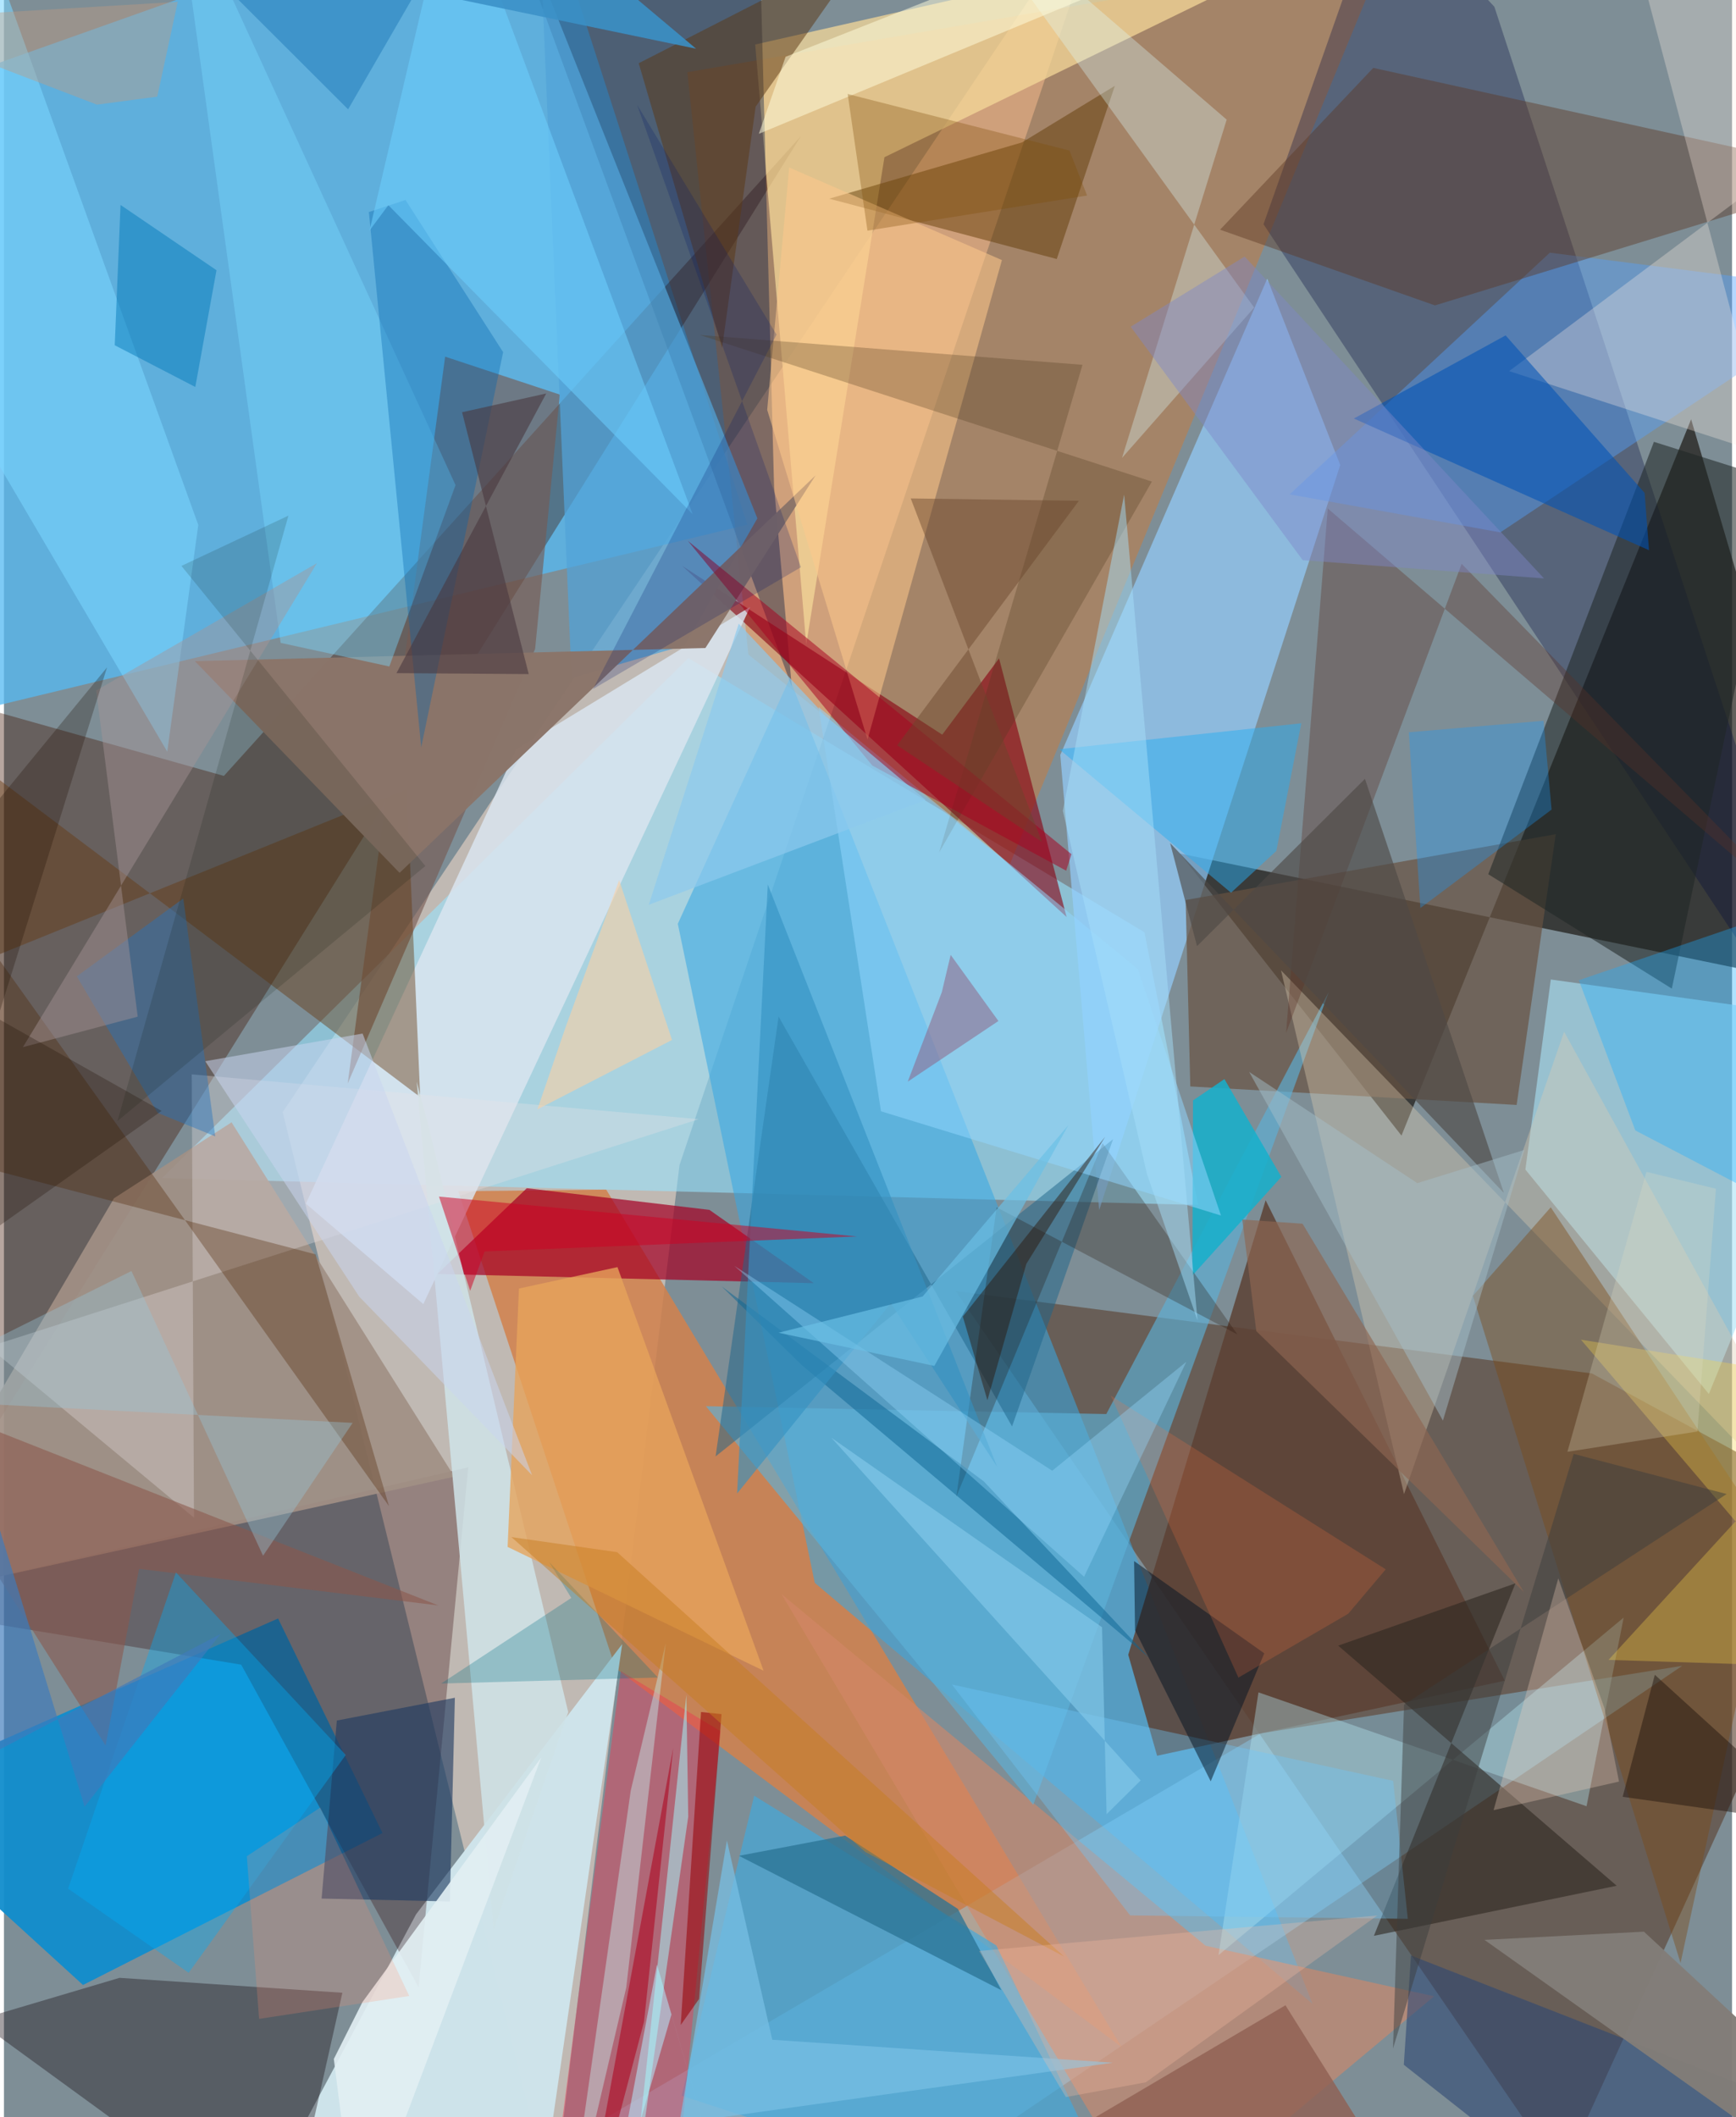 <svg xmlns="http://www.w3.org/2000/svg" width="228" height="278" viewBox="0 0 836 1024"><path fill="#7e8e96" d="M0 0h836v1024H0z"/><path fill="#f1d8c8" fill-opacity=".573" d="M537.394-62L326.81 563.514l-61.452 504.714-130.506-530.33z"/><path fill="#5c4332" fill-opacity=".624" d="M753.572 1051.624L460.422 624.44l307.76 39.834L898 734.776z"/><path fill="#55baf1" fill-opacity=".765" d="M257.833-62L-34.547 41.81-62 355.38l421.651-101.593z"/><path fill="#1a1510" fill-opacity=".682" d="M816.199 202.787L898 480.492l-329.104-67.676 107.189 136.43z"/><path fill="#98e3ff" fill-opacity=".584" d="M551.732 450.911L331.103 318.299 76.481 569.8l501.276 13.007z"/><path fill="#d1824e" fill-opacity=".871" d="M219.794 576.15l71.573-.755L540.693 990.13 295.866 806.893z"/><path fill="#ec7413" fill-opacity=".349" d="M330.614 34.924L668.18-22.878 486.546 418.154 360.13 316.584z"/><path fill="#118dcc" fill-opacity=".949" d="M183.138 886.58L38.242 960.072-62 868.648l194.61-85.858z"/><path fill="#421300" fill-opacity=".376" d="M-7.477 695.34L385.559 65.817 106.392 375.29l-124.24-34.98z"/><path fill="#cde3ea" fill-opacity=".992" d="M199.363 925.896l-80.385 150.598 140.35-9.014 39.76-272.276z"/><path fill="#38a8e2" fill-opacity=".561" d="M392.242 765.572l240.854 203.683L380.11 328.169l-54.12 118.635z"/><path fill="#00073b" fill-opacity=".31" d="M721.02 3.281L898 544.23 609.343 108.455l57.545-163.34z"/><path fill="#94cfff" fill-opacity=".678" d="M529.84 585.263l-18.819-220.12 100.127-230.376 35.305 90.145z"/><path fill="#8ed8ff" fill-opacity=".376" d="M811.91 805.7L398.21 1086H186.138l421.886-247.634z"/><path fill="#f5d999" fill-opacity=".733" d="M388.117 311.8l-24.69-290.27 325.954-73.893L425.954 76.042z"/><path fill="#001540" fill-opacity=".388" d="M372.556 235.415L364.69-62H236.267l144.86 394.091z"/><path fill="#300306" fill-opacity=".298" d="M224.6 709.693L200.591 961.15l-85.82-156.009L-62 775.984z"/><path fill="#5c4134" fill-opacity=".847" d="M726.064 812.893l-168.199 36.298-13.96-48.824 66.455-219.843z"/><path fill="#a40024" fill-opacity=".706" d="M252.93 574.705l-43.276 41.475 182.137 4.447-50.517-35.455z"/><path fill="#aae2f7" fill-opacity=".6" d="M736.025 565.681l88.765 108.548L898 494.522l-149.679-20.77z"/><path fill="#d38868" fill-opacity=".6" d="M581.276 941.06l110.592 24.467-133.59 111.695L376.16 771.013z"/><path fill="#765952" fill-opacity=".627" d="M268.913 190.85l-55.485-18.347-47.139 351.558 90.677-210.22z"/><path fill="#880111" fill-opacity=".612" d="M453.918 355.334l27.485-36.909 32.66 125.074-185.972-169.802z"/><path fill="#1f151d" fill-opacity=".404" d="M55.917 956.61L-13.2 977.126 136.273 1086l27.443-122.17z"/><path fill="#41a9dc" fill-opacity=".663" d="M549.373 1086l-221.502-72.399 35.061-145.077L480.1 940.965z"/><path fill="#dae5f0" fill-opacity=".824" d="M361.017 293.527L247.89 362.419 146.054 582.167l56.818 48.581z"/><path fill="#53a2ff" fill-opacity=".424" d="M723.904 257.493L898 141.435l-150.142-19.22-125.89 116.894z"/><path fill="#685342" fill-opacity=".694" d="M731.788 534.427l-157.872-8.955-2.253-90.155 179.043-31.85z"/><path fill="#663810" fill-opacity=".435" d="M-62 485.779l256.9-104.087 6.47 148.936L-7.88 372.91z"/><path fill="#5cb1d9" fill-opacity=".631" d="M497.919 872.982l142.967-393.169-107.603 204.114-193.725-3.813z"/><path fill="#a19085" fill-opacity=".925" d="M-62 775.65L53.23 579.574l56.879-36.75 107.796 171.388z"/><path fill="#5d3824" fill-opacity=".435" d="M662.433 32.833L898 84.636l-205.724 63.081-103.95-36.618z"/><path fill="#1e658b" fill-opacity=".506" d="M374.75 491.694l112.938 198.222 48.872-138.928-192.29 153.421z"/><path fill="#eb3a51" fill-opacity=".455" d="M346.612 837.311l-48.169-29.086-35.04 268.132 62.92-28.204z"/><path fill="#52a3d7" fill-opacity=".737" d="M260.13-10.718L364.478 250.71l-35.216 61.413-54.668 15.867z"/><path fill="#b8eaf5" fill-opacity=".373" d="M606.897 818.539L587.561 945.63l196.003-163.26-17.948 91.242z"/><path fill="#2d2721" fill-opacity=".6" d="M780.2 912.07l-117.458 24.22 68.474-170.494-85.746 30.143z"/><path fill="#cee2e6" fill-opacity=".867" d="M236.905 933.412l36.07-105.348-67.157-281.782-6.149-23.117z"/><path fill="#dbccb2" fill-opacity=".373" d="M677.314 722.641l-59.506-253.324L898 759.383 754.752 499.006z"/><path fill="#7b4815" fill-opacity=".416" d="M811.086 949.416L710.63 626.766l37.663-42.844L855.216 745.31z"/><path fill="#5e3600" fill-opacity=".463" d="M492.555 68.862l44.863-27.352-28.106 83.767L399.23 96.093z"/><path fill="#8b7469" fill-opacity=".98" d="M392.634 229.928L191.386 422.167 92.38 319.787l246.962-6.37z"/><path fill="#dcfdff" fill-opacity=".322" d="M540.894 221.47l50.633-163.6L452.475-62l152.342 210.77z"/><path fill="#1f2625" fill-opacity=".553" d="M718.068 422.824l88.798 55.338 51.702-245.445-60.366-19.02z"/><path fill="#2f4874" fill-opacity=".592" d="M677.21 998.665L787.997 1086l97.378-60.246-204.697-79.96z"/><path fill="#5c3026" fill-opacity=".353" d="M876.434 447.974l-171.25-175.27L620.27 499.55l20.152-253.595z"/><path fill="#feefe6" fill-opacity=".306" d="M853.886 220.274l-125.723-40.777L898 52.459 779.105-62z"/><path fill="#17b0cc" fill-opacity=".859" d="M575.227 532.242l15.19-10.322 27.551 47.292-43.051 47.687z"/><path fill="#213b61" fill-opacity=".627" d="M153.673 918.264l62.054 1.413 2.414-98.537-57.114 11.027z"/><path fill="#0053b5" fill-opacity=".569" d="M793.702 238.403l2.119 27.722-142.78-63.701 73.422-40.208z"/><path fill="#e9e4e7" fill-opacity=".318" d="M-7.453 651.43l343.518-110.123-245.217-21.673 1.077 214.407z"/><path fill="#fec98b" fill-opacity=".545" d="M417.776 357.699l-48.544-159.474 10.632-117.219 102.925 44.788z"/><path fill="#2badf1" fill-opacity=".486" d="M510.49 362.368l83.135 69.408 21.913-20.201 12.077-61.753z"/><path fill="#7ad5ff" fill-opacity=".576" d="M-14.938-48.156L-62 123.559l141 240 15.007-109.678z"/><path fill="#e7a35b" fill-opacity=".784" d="M367.498 808.09l-70.693-195.23-47.67 10.35-5.481 124.97z"/><path fill="#7ad8ff" fill-opacity=".408" d="M133.852 310.934l52.586 11.412 32.025-87.717L82.32-62z"/><path fill="#5b3914" fill-opacity=".506" d="M363.648 51.595l-16.23 116.67-40.342-137.68 111.232-56.847z"/><path fill="#221106" fill-opacity=".271" d="M596.738 645.442l-65.245-92.507-70.743 170.91 19.473-139.915z"/><path fill="#4d2300" fill-opacity=".325" d="M-43.297 406.749l229.563 321.688-35.533-121.753L-62 551.002z"/><path fill="#8b584c" fill-opacity=".576" d="M-62 669.026L210.103 776.49 65.363 758.8l-16.199 85.443z"/><path fill="#f6d448" fill-opacity=".325" d="M762.923 647.974L898 806.706l-121.77-3.873 122.267-133.33z"/><path fill="#4f391d" fill-opacity=".286" d="M336.647 162.028l218.691 70.896L452.43 412.266l69.335-235.82z"/><path fill="#1caeff" fill-opacity=".353" d="M789.203 546.744l76.783 40.097L898 427.604l-136.111 46.493z"/><path fill="#0165ae" fill-opacity=".345" d="M241.492 170.323l-39.636 191.164-25.32-258.932 17.726-5.83z"/><path fill="#92d6fe" fill-opacity=".518" d="M548.49 468.698l40.27 119.204-164.478-50.41L394.1 341.947z"/><path fill="#970105" fill-opacity=".549" d="M336.266 966.844l10.878-137.784-9.92-1.03-9.82 151.378z"/><path fill="#2a7294" fill-opacity=".753" d="M461.451 923.254l21.061 39.353-126.943-65.019 51.377-9.777z"/><path fill="#6fc7f9" fill-opacity=".373" d="M458.57 814.731l86.233 111.686 134.335 1.653-7.1-66.736z"/><path fill="#a7011f" fill-opacity=".518" d="M420.082 370.27l93.79 50.859 2.544-7.997-185.535-151.52z"/><path fill="#c2e7e7" fill-opacity=".463" d="M320.151 794.765l-19.096 166.531L271.79 1086l31.43-219.945z"/><path fill="#f9d1a6" fill-opacity=".6" d="M271.856 496.386l-13.79 40.174 65.135-33.57-25.588-77.364z"/><path fill="#041525" fill-opacity=".51" d="M547.184 788.527l-.455-33.483 62.98 44.603-25.907 61.92z"/><path fill="#00adf8" fill-opacity=".376" d="M165.33 848.82l-82.135-88.31-52.158 152.96 58.319 40.697z"/><path fill="#906154" fill-opacity=".816" d="M669.238 1048.407l-49.285-78.532-109.488 64.49 387.535-10.3z"/><path fill="#6cd0ff" fill-opacity=".545" d="M176.85 111.48L217.53-62l115.665 310.754-147.232-149.52z"/><path fill="#0b6594" fill-opacity=".498" d="M385.773 660.065l-38.582-37.885 126.827 94.308 79.925 85.286z"/><path fill="#2474c0" fill-opacity=".424" d="M74.326 538.239L35.233 472.23l51.53-37.668 15.457 115.082z"/><path fill="#026e83" fill-opacity=".282" d="M316.362 811.36l-104.884 2.913 62.984-41.407-10.702-17.367z"/><path fill="#a69596" fill-opacity=".439" d="M151.434 272.363L9.17 506.47l55.537-14.756L44.615 333.98z"/><path fill="#189cff" fill-opacity=".318" d="M748.704 391.569l-3.92-42.948-65.141 5.548 5.595 85.014z"/><path fill="#fffddb" fill-opacity=".514" d="M378.128 27.473L604.9-62h65.32L365.179 64.724z"/><path fill="#4d4946" fill-opacity=".624" d="M658.416 376.704l-81.253 80.929-12.995-49.843L725.64 576.998z"/><path fill="#a5e1fb" fill-opacity=".478" d="M512.265 392.147l29.644-152.911 35.495 399.41-24.451-70.827z"/><path fill="#001366" fill-opacity=".216" d="M373.753 161.832L306.3 50.712l79.248 223.647-100.605 58.922z"/><path fill="#0379b9" fill-opacity=".486" d="M56.397 99.128l46.423 31.569-10.255 56.466-38.968-20.178z"/><path fill="#2b1408" fill-opacity=".455" d="M494.606 611.28l-18.84 65.962-11.899-40.457 68.87-86.981z"/><path fill="#f47341" fill-opacity=".224" d="M597.199 811.39l-61.734-136.325 132.998 83.968-18.158 21.484z"/><path fill="#3492c2" fill-opacity=".62" d="M369.526 427.789l-14.855 294.575 74.395-92.007 51.406 79.13z"/><path fill="#ad122c" fill-opacity=".671" d="M323.774 845.359L279.26 1086h1.893l28.48-108.118z"/><path fill="#b3ddf2" fill-opacity=".604" d="M322.943 974.257L290.34 1086l25.557-135.856L355.453 1086z"/><path fill="#3b3d3e" fill-opacity=".478" d="M677.325 824.485l-5.343 166.31 87.408-287.6 73.99 19.417z"/><path fill="#97dafe" fill-opacity=".357" d="M353.357 612.268L522.52 762.62l49.489-103.983-64.885 52.705z"/><path fill="#78bfe4" fill-opacity=".722" d="M326.76 1026.899l209.669-29.234L371.7 986.559l-21.952-96.377z"/><path fill="#8f6588" fill-opacity=".541" d="M457.992 461.84l-4.28 18.033-16.493 43.298 43.867-29.345z"/><path fill="#ce0022" fill-opacity=".506" d="M225.548 624.303l6.963-19.026 180.175-7.248-202.231-19.283z"/><path fill="#837d78" fill-opacity=".965" d="M898 1067.396l-30.414-64.327-74.207-68.78-77.166 3.953z"/><path fill="#f5d4c1" fill-opacity=".298" d="M781.308 861.685l-7.06-35.553-22.306-62.773-31.3 112.147z"/><path fill="#e1eef2" fill-opacity=".914" d="M170.999 1086l88.918-235.928-86.502 118.282-13.835 27.507z"/><path fill="#7d88c8" fill-opacity=".439" d="M628.29 270.926l116.746 8.839L600.2 124.08l-55.124 33.935z"/><path fill="#8dcaee" fill-opacity=".69" d="M397.279 346.09l48.605 40.83-133.942 50.7 43.512-135.985z"/><path fill="#c39a7f" fill-opacity=".396" d="M44.972 50.61L-62 9.62 84.07.89l-9.908 45.855z"/><path fill="#001203" fill-opacity=".141" d="M54.932 542.18l82.688-292.781-51.772 24.31 117.99 145.158z"/><path fill="#7f4c07" fill-opacity=".318" d="M417.74 111.558l-9.577-66.099 107.31 27.362 8.515 21.751z"/><path fill="#8d6552" fill-opacity=".651" d="M628.215 591.866l107.079 178.147-129.455-126.22-6.787-53.943z"/><path fill="#48383e" fill-opacity=".584" d="M262.342 190.302l-40.72 9.085 32.25 126.647-63.984-.46z"/><path fill="#99c4d5" fill-opacity=".384" d="M125.345 752.458l43.337-64.264L-62 676.35l123.679-61.608z"/><path fill="#21130e" fill-opacity=".475" d="M898 885.204l-114.911-16.152 15.557-59.013 83.333 75.839z"/><path fill="#86cbeb" fill-opacity=".616" d="M533.416 877.462l16.476-16.315-149.6-165.76 130.933 91.64z"/><path fill="#3a91c7" fill-opacity=".878" d="M232.98-62l101.853 85.566-249.795-51.99 81.453 81.302z"/><path fill="#a4fbff" fill-opacity=".51" d="M330.128 819.735l-10.488 99.039L301.392 1086l29.635-207.307z"/><path fill="#c87e20" fill-opacity=".482" d="M512.833 946.302L296.647 750.726l-51.168-7.289 171.207 152.29z"/><path fill="#e0dec4" fill-opacity=".259" d="M794.568 566.775l33.65 8.176-8.976 117.418-62.891 9.819z"/><path fill="#a4bdc8" fill-opacity=".475" d="M602.388 518.45l81.352 53.792 51.811-16.07-39.422 130.925z"/><path fill="#6bbfe6" fill-opacity=".678" d="M444.41 627.074l-69.708 17.525 75.407 16.044 64.825-116.458z"/><path fill="#ff916d" fill-opacity=".212" d="M153.036 874.226l-35.545 23.566 5.933 78.666 72.64-11.072z"/><path fill="#69462c" fill-opacity=".451" d="M438.67 241.073l81.357 1.15-87.942 118.264 70.149 46.808z"/><path fill="#cad4ef" fill-opacity=".522" d="M173.502 499.896l-76.116 13.376 74.466 113.854 83.627 86.38z"/><path fill="#3e7abc" fill-opacity=".678" d="M-23.573 857.402l18.519-127.434L39 873.831l65.783-83.53z"/><path fill="#ffc2a4" fill-opacity=".275" d="M513.71 1014.287l-41.982-70.668 192.636-17.166-111.96 80.669z"/><path fill="#1b0e00" fill-opacity=".267" d="M49.874 322.777l-93.34 299.303 119.722-84.769L-62 459.341z"/></svg>